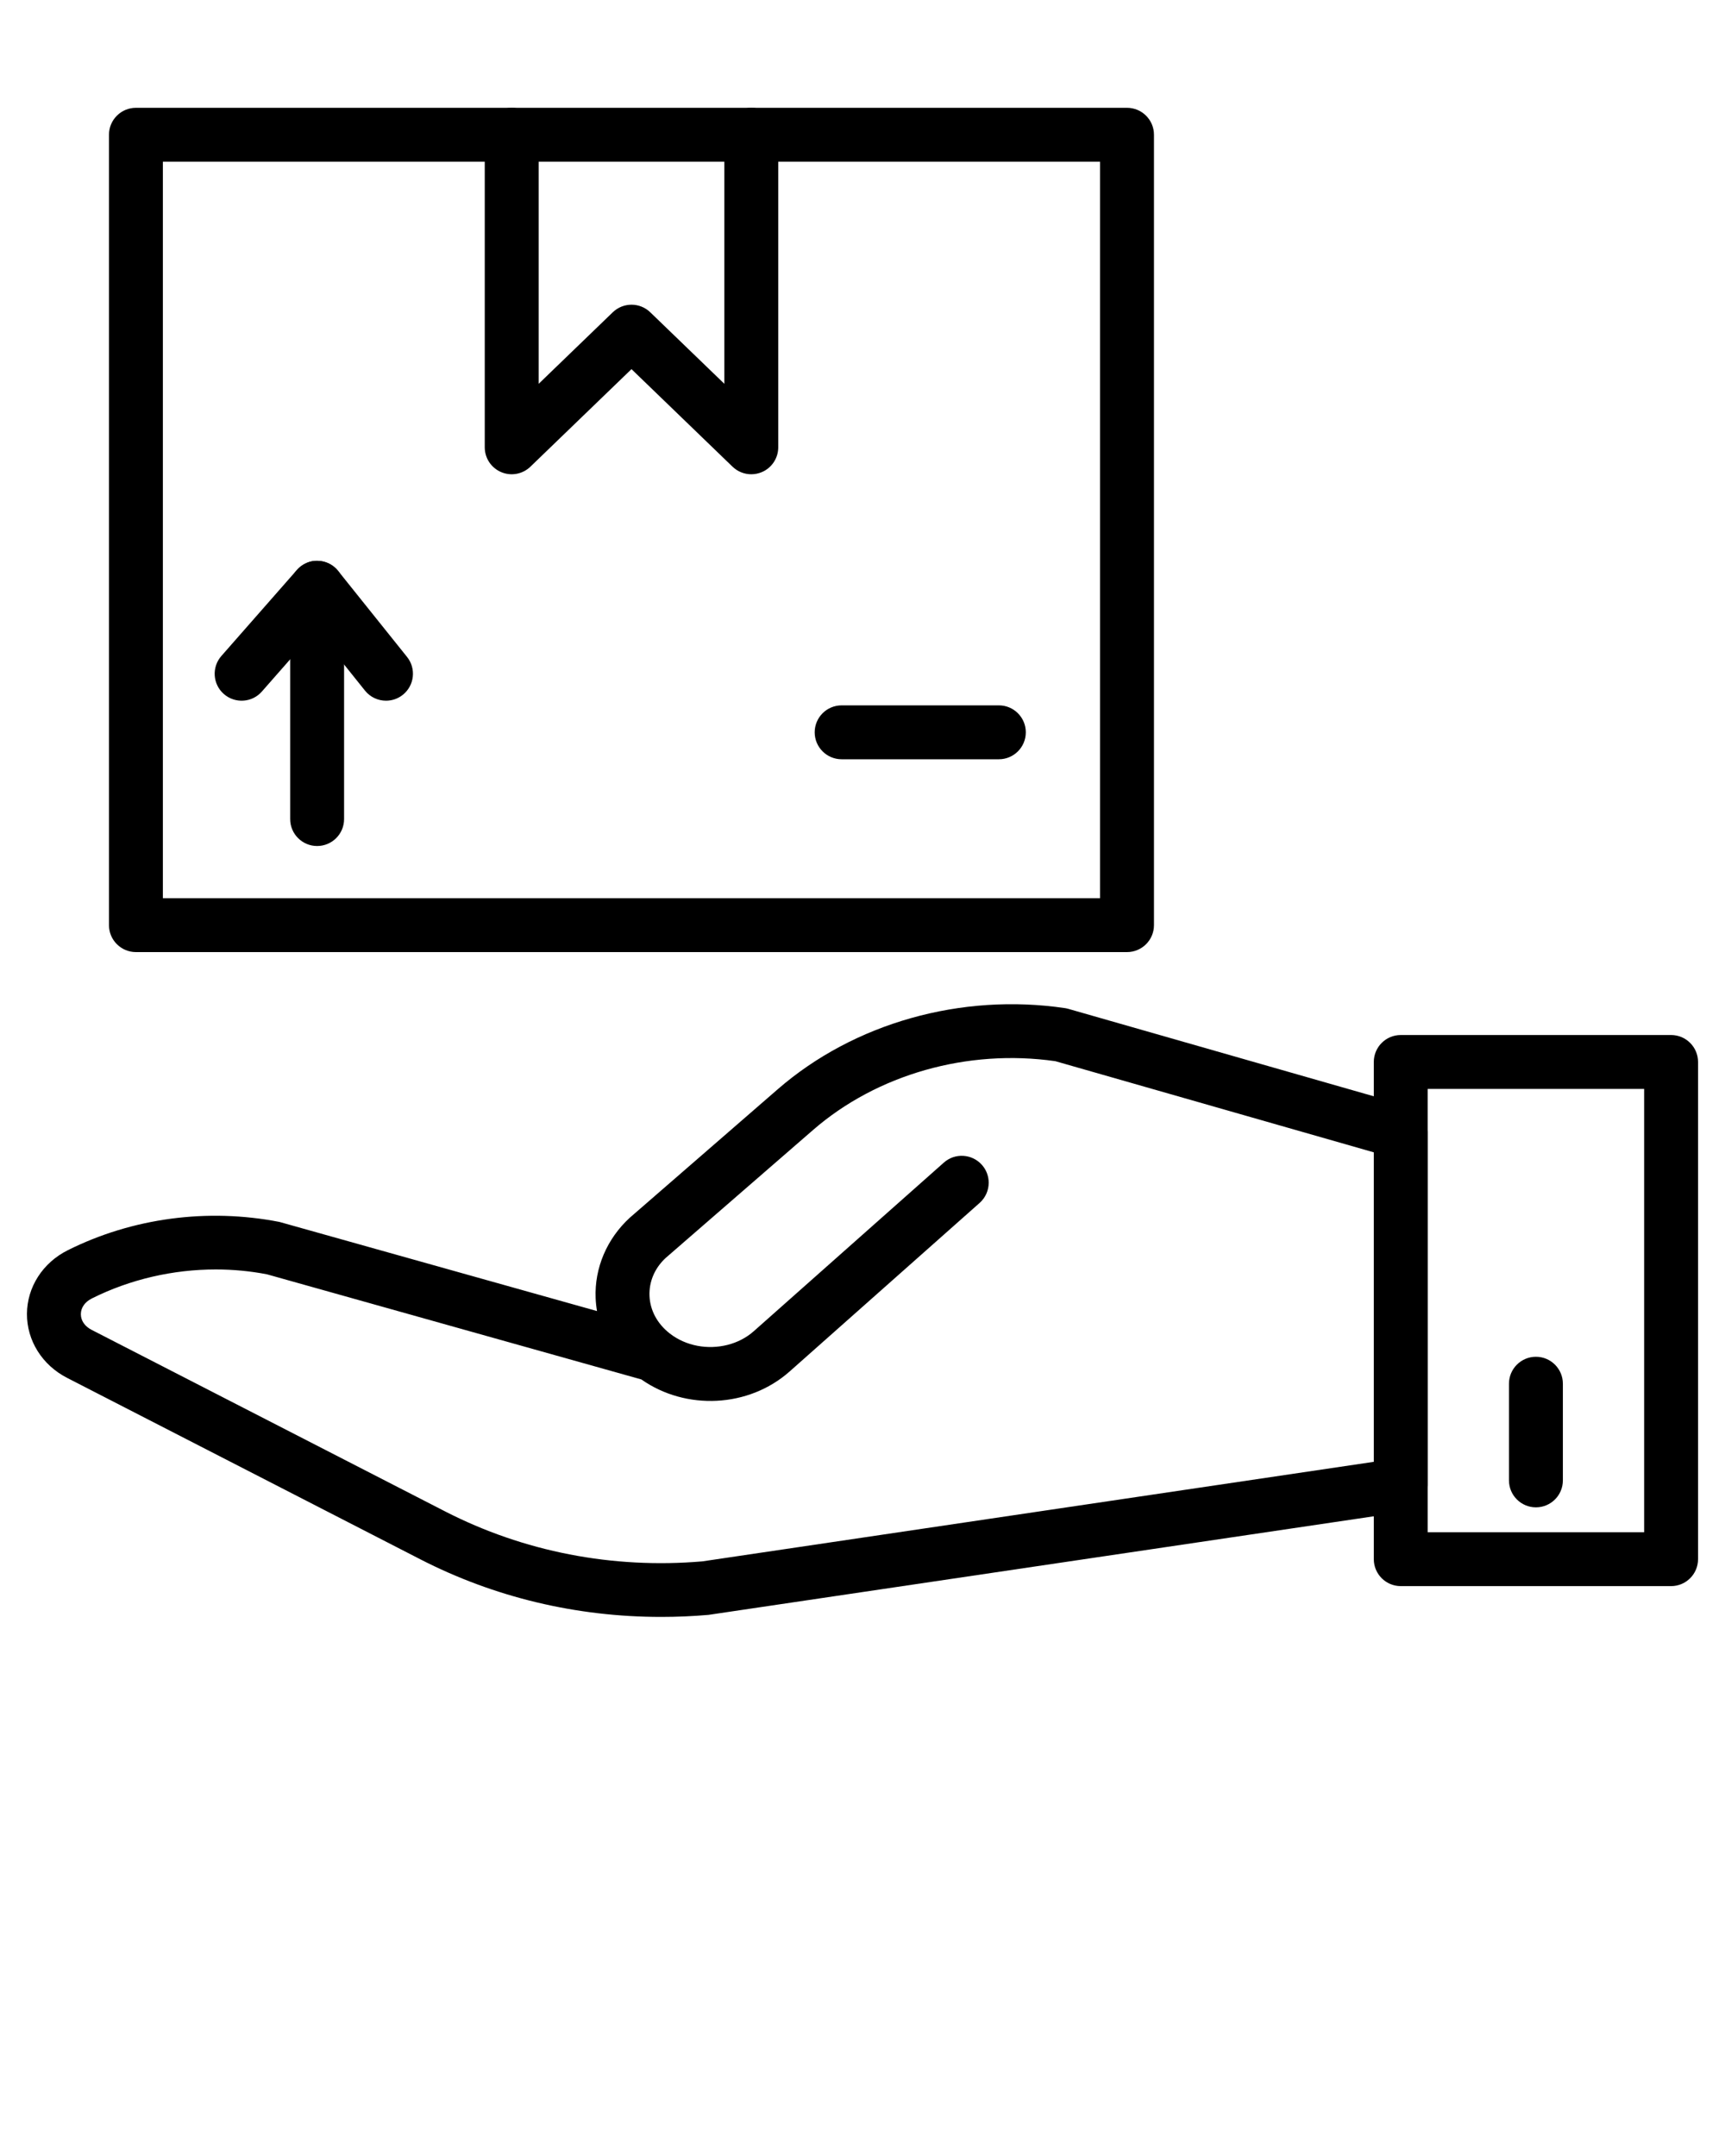 <svg xmlns="http://www.w3.org/2000/svg" xmlns:xlink="http://www.w3.org/1999/xlink" version="1.1" x="0px" y="0px" viewBox="0 0 64 80" style="enable-background:new 0 0 64 64;" xml:space="preserve"><g><g><g><g><g><path d="M62,58.854H51.97c-0.552,0-1-0.448-1-1V39.405c0-0.552,0.448-1,1-1H62c0.552,0,1,0.448,1,1v18.449       C63,58.406,62.552,58.854,62,58.854z M52.97,56.854H61V40.405h-8.03V56.854z"/></g><path d="M56.985,55.931c-0.552,0-1-0.448-1-1v-3.587c0-0.552,0.448-1,1-1s1,0.448,1,1v3.587      C57.985,55.483,57.538,55.931,56.985,55.931z"/></g><path d="M24.53,59.997c-3.148,0-6.191-0.729-8.93-2.135L2.486,51.125C1.564,50.651,0.995,49.741,1,48.751     c0.005-0.991,0.585-1.896,1.514-2.36c2.396-1.198,5.187-1.571,7.855-1.05l11.781,3.307c-0.027-0.159-0.045-0.32-0.051-0.483     c-0.045-1.114,0.417-2.201,1.269-2.982l5.488-4.766c2.827-2.456,6.808-3.579,10.655-3.01c0.043,0.006,0.086,0.016,0.128,0.028     l12.606,3.609c0.429,0.123,0.725,0.515,0.725,0.961v13.099c0,0.496-0.363,0.917-0.854,0.989l-25.829,3.828     C25.699,59.972,25.112,59.997,24.53,59.997z M8.003,47.104c-1.578,0-3.17,0.363-4.595,1.076C3.15,48.309,3.001,48.521,3,48.762     c-0.001,0.24,0.145,0.453,0.4,0.584l13.114,6.736c2.911,1.495,6.21,2.139,9.543,1.854l24.914-3.694V42.759l-11.816-3.383     c-3.254-0.465-6.609,0.487-8.986,2.55L24.7,46.675c-0.403,0.37-0.624,0.876-0.603,1.408c0.022,0.541,0.291,1.038,0.756,1.4     c0,0,0,0,0,0c0.602,0.467,1.41,0.604,2.136,0.421c0.36-0.091,0.7-0.262,0.981-0.512l7.048-6.253     c0.413-0.368,1.044-0.328,1.412,0.084c0.169,0.19,0.252,0.427,0.252,0.663c0,0.276-0.114,0.551-0.336,0.749l-7.048,6.253     c-1.517,1.346-3.847,1.459-5.503,0.297L9.907,47.285C9.283,47.164,8.645,47.104,8.003,47.104z"/></g><g><path d="M41.814,35.328H5.043c-0.552,0-1-0.448-1-1V5c0-0.552,0.448-1,1-1h36.771c0.552,0,1,0.448,1,1v29.328     C42.814,34.88,42.366,35.328,41.814,35.328z M6.043,33.328h34.771V6H6.043V33.328z"/><path d="M27.873,17.598c-0.254,0-0.504-0.097-0.695-0.281l-3.749-3.62l-3.75,3.62c-0.289,0.279-0.717,0.358-1.085,0.201     c-0.37-0.157-0.609-0.519-0.609-0.92V5c0-0.552,0.448-1,1-1s1,0.448,1,1v9.242l2.75-2.655c0.388-0.374,1.002-0.374,1.39,0     l2.749,2.654V5c0-0.552,0.448-1,1-1s1,0.448,1,1v11.598c0,0.401-0.24,0.764-0.609,0.92     C28.137,17.572,28.004,17.598,27.873,17.598z"/><g><g><g><path d="M11.766,31.392c-0.552,0-1-0.448-1-1V21.81c0-0.552,0.448-1,1-1s1,0.448,1,1v8.583        C12.766,30.944,12.318,31.392,11.766,31.392z"/></g><path d="M14.322,26c-0.293,0-0.583-0.128-0.781-0.375l-1.81-2.26L9.716,25.66c-0.364,0.416-0.996,0.455-1.411,0.092       c-0.415-0.364-0.456-0.996-0.092-1.411l2.801-3.191c0.195-0.222,0.496-0.36,0.774-0.34c0.296,0.006,0.573,0.144,0.758,0.375       l2.556,3.191c0.345,0.431,0.275,1.06-0.156,1.405C14.762,25.929,14.541,26,14.322,26z"/></g></g><path d="M37.059,28.173h-5.833c-0.552,0-1-0.448-1-1s0.448-1,1-1h5.833c0.552,0,1,0.448,1,1S37.611,28.173,37.059,28.173z"/></g></g></g></svg>
